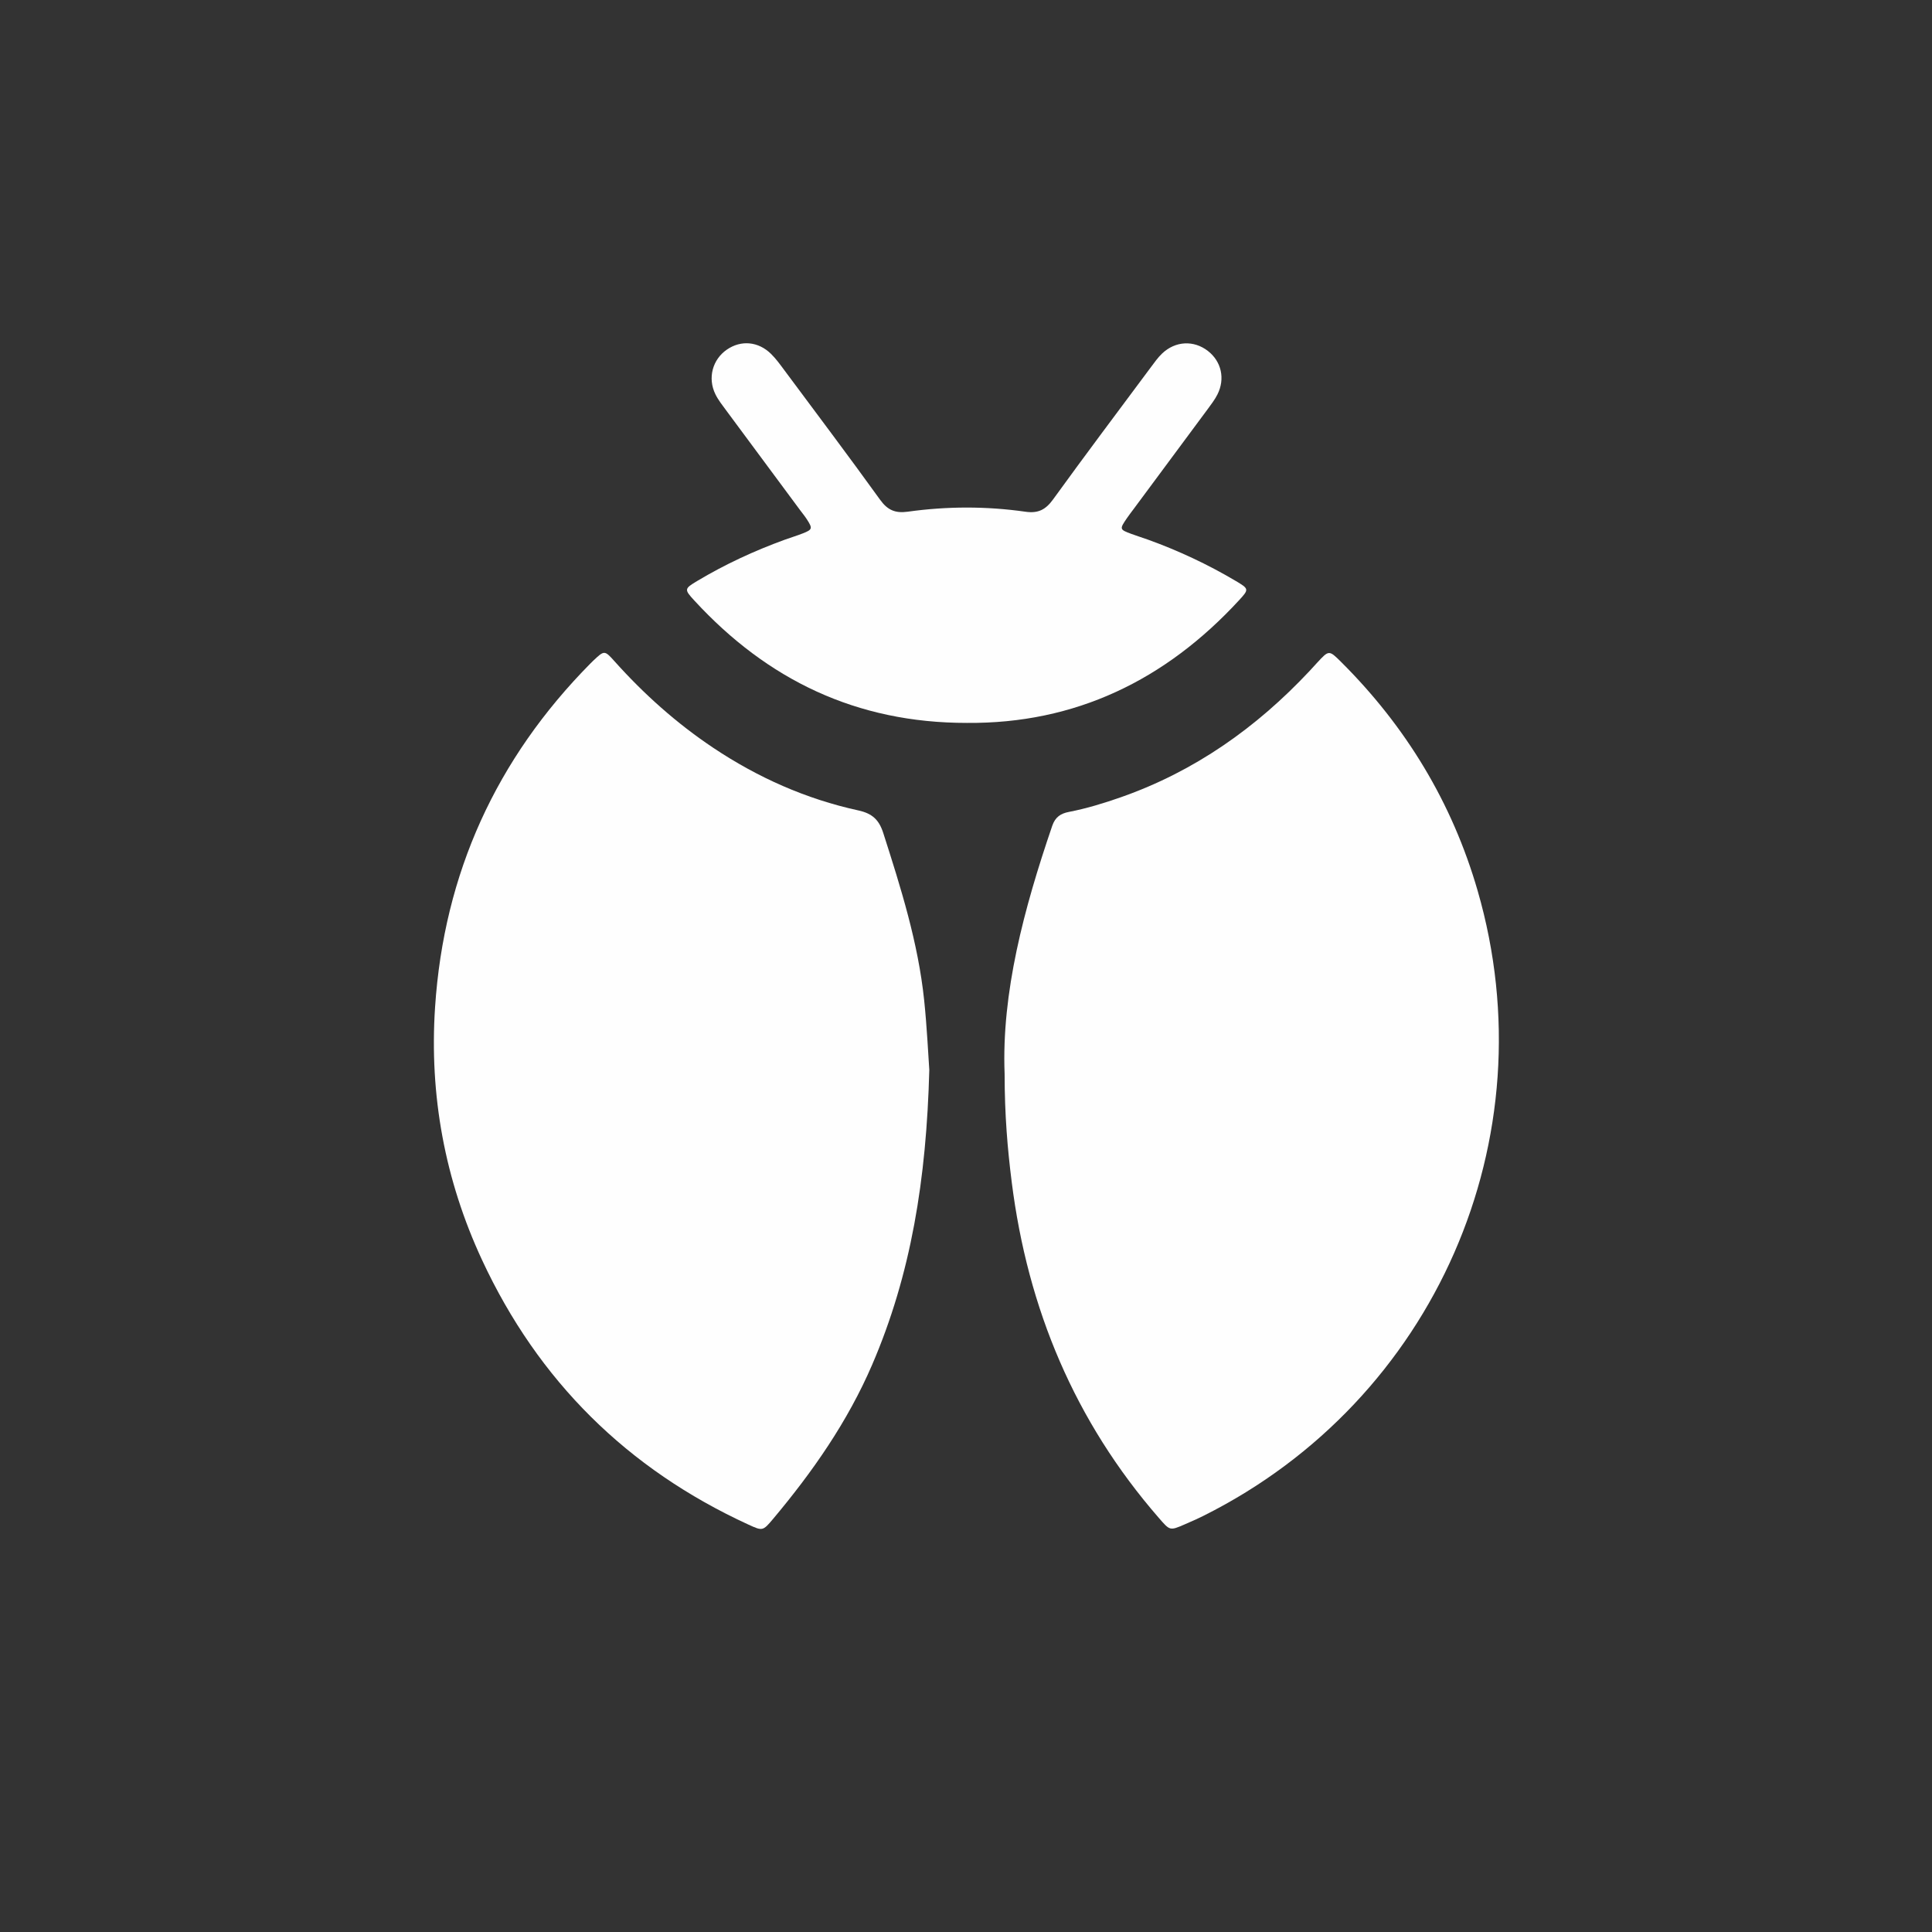 <?xml version="1.0" encoding="utf-8"?>
<!-- Generator: Adobe Illustrator 23.0.6, SVG Export Plug-In . SVG Version: 6.00 Build 0)  -->
<svg version="1.1" id="Capa_1" xmlns="http://www.w3.org/2000/svg" xmlns:xlink="http://www.w3.org/1999/xlink" x="0px" y="0px"
	 viewBox="0 0 255.1 255.1" style="enable-background:new 0 0 255.1 255.1;" xml:space="preserve">
<rect x="0" y="0" width="255.1" height="255.1" fill="#333333" stroke="none"/>
<style type="text/css">
	.st0{fill:#83C300;}
	.st1{fill:#FEFEFE;}
</style>
<g>
	<path class="st1" d="M132.648,141.782c-0.413-10.695,2.545-21.791,6.292-32.75c0.397-1.161,1.129-1.621,2.191-1.826
		c2.351-0.455,4.634-1.156,6.89-1.947c9.716-3.409,17.863-9.167,24.866-16.634c0.35-0.374,0.691-0.756,1.039-1.132
		c1.533-1.658,1.554-1.679,3.125-0.117c8.585,8.54,14.684,18.59,18.053,30.226c9.477,32.739-5.663,67.258-36.138,82.515
		c-0.838,0.42-1.699,0.797-2.56,1.171c-1.95,0.846-1.93,0.821-3.391-0.859c-11.1-12.757-17.323-27.633-19.428-44.344
		C133.031,151.672,132.654,147.261,132.648,141.782z"/>
	<path class="st1" d="M122.704,141.267c-0.379,14.433-2.405,27.001-7.548,38.937c-3.239,7.517-7.867,14.151-13.105,20.384
		c-1.32,1.571-1.373,1.571-3.22,0.723c-16.003-7.345-27.766-18.99-35.185-34.951c-4.916-10.577-6.969-21.765-6.199-33.381
		c1.17-17.657,8.077-32.797,20.528-45.391c0.12-0.121,0.241-0.242,0.366-0.359c1.441-1.358,1.479-1.391,2.78,0.063
		c3.888,4.348,8.202,8.205,13.056,11.448c5.88,3.928,12.253,6.762,19.157,8.268c1.843,0.402,2.732,1.236,3.291,2.981
		c2.321,7.238,4.608,14.482,5.401,22.083C122.398,135.633,122.558,139.216,122.704,141.267z"/>
	<path class="st1" d="M127.668,95.452c-14.599,0.01-26.36-5.701-35.975-16.144c-1.369-1.486-1.354-1.566,0.368-2.597
		c3.67-2.195,7.535-3.984,11.552-5.445c0.801-0.291,1.621-0.534,2.413-0.848c1.246-0.494,1.285-0.649,0.517-1.84
		c-0.277-0.429-0.605-0.825-0.91-1.236c-3.252-4.385-6.507-8.767-9.751-13.158c-0.506-0.685-1.046-1.365-1.418-2.123
		c-1.052-2.141-0.391-4.587,1.512-5.899c1.863-1.284,4.146-1.094,5.835,0.568c0.664,0.653,1.216,1.426,1.775,2.178
		c4.225,5.681,8.485,11.337,12.624,17.08c0.988,1.371,2.006,1.805,3.647,1.576c5.176-0.724,10.379-0.736,15.554,0.005
		c1.669,0.239,2.658-0.274,3.632-1.62c4.251-5.873,8.609-11.668,12.936-17.486c0.457-0.614,0.907-1.251,1.457-1.777
		c1.754-1.677,4.198-1.793,6.059-0.345c1.776,1.382,2.301,3.666,1.255,5.742c-0.342,0.679-0.815,1.298-1.27,1.914
		c-3.245,4.39-6.501,8.772-9.753,13.157c-0.305,0.411-0.621,0.815-0.91,1.237c-1.014,1.483-1.006,1.519,0.577,2.108
		c0.719,0.268,1.454,0.491,2.176,0.751c4.021,1.452,7.879,3.256,11.558,5.434c1.8,1.065,1.815,1.117,0.488,2.559
		C153.87,89.832,141.951,95.575,127.668,95.452z"/>
</g>
</svg>
